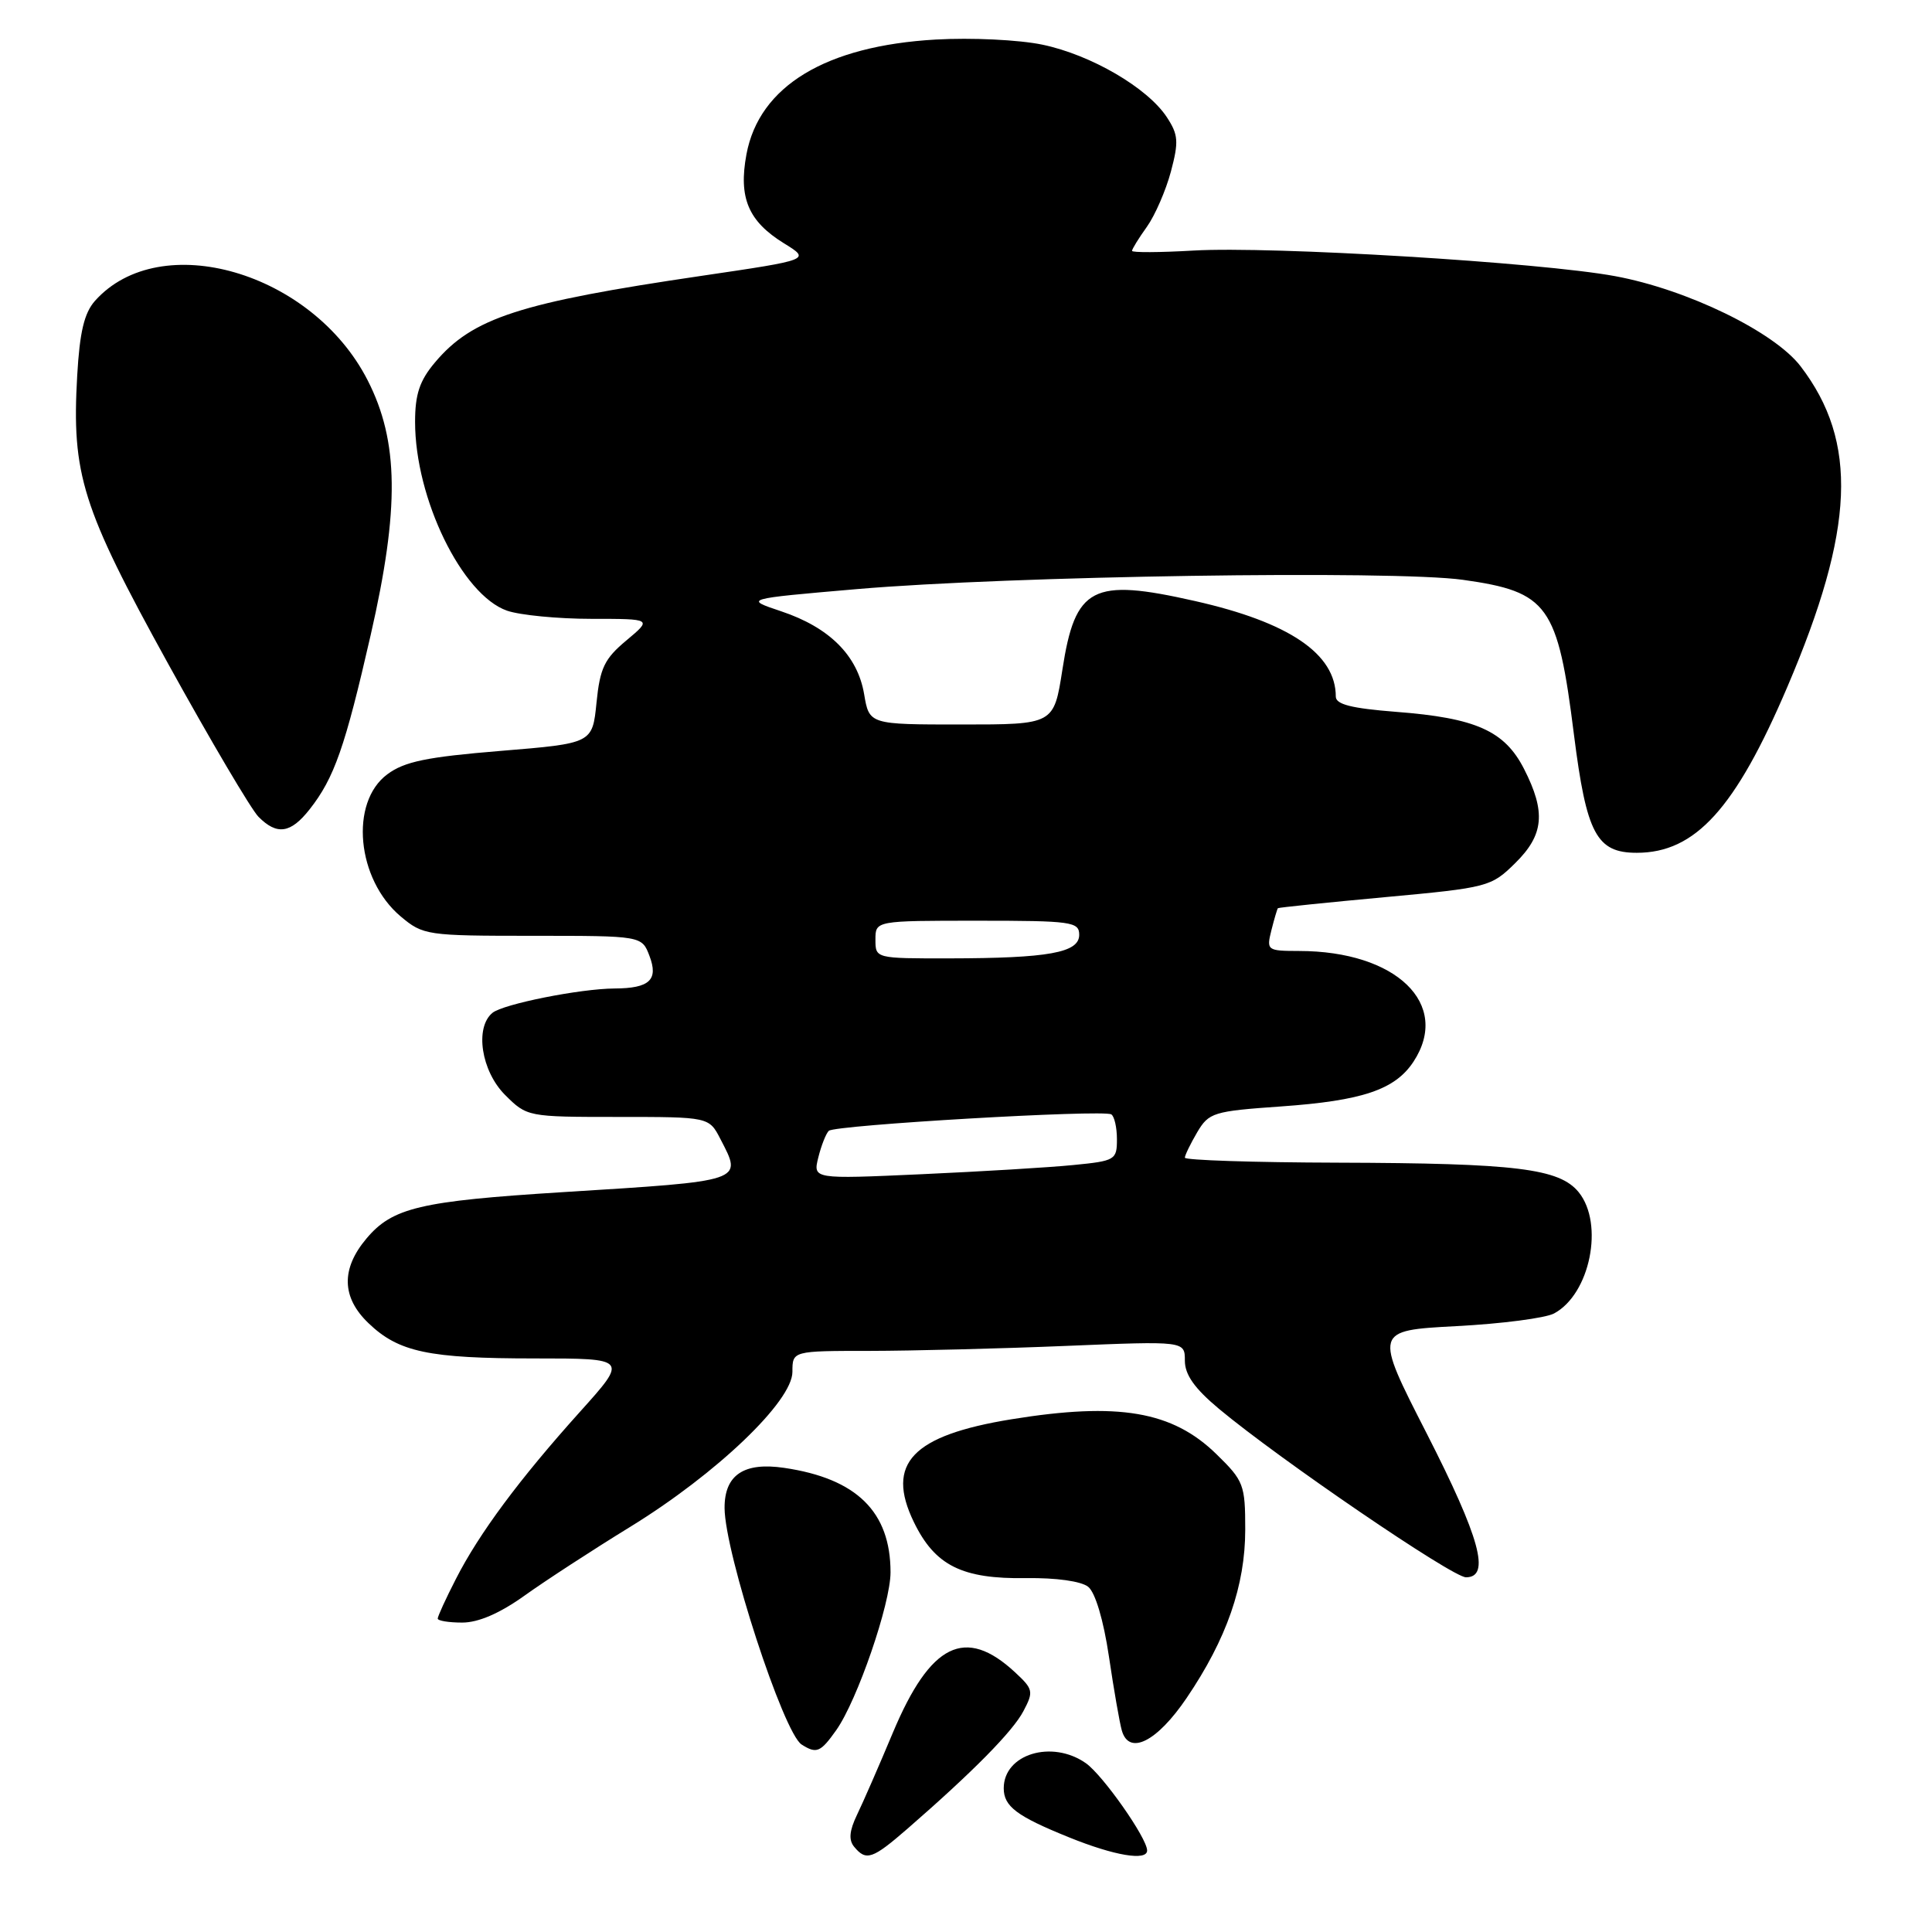 <?xml version="1.0" encoding="UTF-8" standalone="no"?>
<!DOCTYPE svg PUBLIC "-//W3C//DTD SVG 1.1//EN" "http://www.w3.org/Graphics/SVG/1.1/DTD/svg11.dtd" >
<svg xmlns="http://www.w3.org/2000/svg" xmlns:xlink="http://www.w3.org/1999/xlink" version="1.1" viewBox="0 0 256 256">
 <g >
 <path fill="currentColor"
d=" M 120.25 242.31 C 128.92 234.77 134.20 229.42 135.61 226.73 C 136.98 224.14 136.91 223.82 134.49 221.58 C 127.90 215.47 123.29 217.75 118.33 229.54 C 116.50 233.92 114.35 238.84 113.56 240.47 C 112.54 242.60 112.43 243.81 113.19 244.72 C 114.77 246.63 115.60 246.35 120.25 242.31 Z  M 152.00 245.20 C 152.00 243.56 146.13 235.21 143.88 233.63 C 139.38 230.48 133.00 232.43 133.00 236.95 C 133.00 239.36 134.71 240.65 141.66 243.46 C 147.66 245.89 152.00 246.62 152.00 245.20 Z  M 110.81 229.25 C 113.60 225.30 118.00 212.50 118.00 208.34 C 118.00 200.32 113.51 195.91 103.91 194.50 C 98.56 193.71 95.99 195.44 96.01 199.82 C 96.04 205.78 103.81 229.63 106.22 231.16 C 108.20 232.42 108.72 232.20 110.81 229.25 Z  M 157.23 225.00 C 162.54 217.17 165.00 210.09 165.00 202.67 C 165.00 196.73 164.80 196.21 161.19 192.69 C 155.35 186.98 148.21 185.76 134.03 188.06 C 120.87 190.20 117.33 193.91 121.08 201.66 C 123.88 207.45 127.47 209.24 135.98 209.11 C 139.93 209.05 143.27 209.52 144.19 210.26 C 145.13 211.01 146.22 214.66 146.94 219.50 C 147.59 223.90 148.36 228.31 148.65 229.31 C 149.61 232.65 153.30 230.80 157.23 225.00 Z  M 69.50 211.43 C 72.25 209.46 78.55 205.36 83.50 202.32 C 94.94 195.29 105.00 185.68 105.00 181.78 C 105.00 179.00 105.00 179.00 115.25 179.00 C 120.89 178.99 132.59 178.70 141.25 178.34 C 157.00 177.69 157.00 177.69 157.00 180.29 C 157.00 182.16 158.28 183.97 161.51 186.67 C 169.51 193.35 192.45 209.00 194.25 209.00 C 197.54 209.00 196.12 203.80 189.04 189.93 C 182.07 176.30 182.07 176.30 192.96 175.72 C 198.96 175.41 204.79 174.65 205.92 174.04 C 210.69 171.49 212.58 162.18 209.19 157.98 C 206.63 154.83 200.94 154.13 177.25 154.06 C 166.11 154.03 157.00 153.73 157.00 153.40 C 157.00 153.08 157.74 151.56 158.63 150.04 C 160.18 147.42 160.77 147.24 169.73 146.61 C 180.53 145.85 184.86 144.39 187.30 140.67 C 192.29 133.05 185.03 126.02 172.14 126.01 C 167.89 126.00 167.80 125.93 168.47 123.25 C 168.85 121.74 169.24 120.43 169.33 120.34 C 169.42 120.25 175.80 119.59 183.50 118.88 C 197.16 117.62 197.58 117.51 200.75 114.39 C 204.58 110.63 204.87 107.62 201.94 101.88 C 199.36 96.83 195.55 95.13 184.95 94.32 C 179.09 93.86 177.00 93.34 177.00 92.30 C 177.00 86.64 170.83 82.45 158.30 79.63 C 144.72 76.56 142.47 77.73 140.77 88.75 C 139.64 96.00 139.64 96.00 127.41 96.00 C 115.18 96.00 115.18 96.00 114.50 91.97 C 113.63 86.86 109.91 83.14 103.51 81.00 C 98.58 79.35 98.58 79.35 113.54 78.06 C 133.80 76.31 184.57 75.54 193.85 76.83 C 205.16 78.42 206.40 80.14 208.56 97.37 C 210.22 110.50 211.55 113.00 216.88 113.00 C 224.64 113.00 229.95 107.15 236.84 91.00 C 245.76 70.11 246.24 58.55 238.60 48.55 C 235.11 43.97 223.55 38.35 214.00 36.59 C 204.12 34.76 168.48 32.60 158.15 33.20 C 153.67 33.46 150.00 33.48 150.00 33.24 C 150.00 33.00 150.88 31.57 151.97 30.05 C 153.05 28.53 154.48 25.24 155.15 22.74 C 156.20 18.78 156.14 17.86 154.62 15.54 C 152.06 11.63 144.55 7.26 138.13 5.92 C 135.01 5.27 128.71 4.97 124.00 5.24 C 109.41 6.07 100.60 11.41 98.91 20.44 C 97.84 26.20 99.14 29.31 103.88 32.24 C 107.42 34.42 107.42 34.42 92.96 36.55 C 68.83 40.10 62.60 42.12 57.63 48.03 C 55.60 50.44 55.00 52.24 55.00 55.90 C 55.00 66.06 61.22 78.84 67.19 80.92 C 68.90 81.51 73.93 82.00 78.36 82.00 C 86.42 82.00 86.42 82.00 83.00 84.86 C 80.09 87.29 79.50 88.51 79.04 93.11 C 78.50 98.50 78.50 98.50 66.32 99.50 C 56.55 100.30 53.59 100.91 51.32 102.60 C 46.30 106.33 47.26 116.52 53.09 121.43 C 56.07 123.93 56.54 124.00 70.60 124.00 C 85.05 124.00 85.05 124.00 86.06 126.67 C 87.27 129.84 86.07 130.96 81.43 130.98 C 76.85 131.01 66.68 133.04 65.25 134.21 C 62.88 136.17 63.77 141.92 66.92 145.08 C 69.83 147.98 69.91 148.00 81.90 148.00 C 93.95 148.00 93.95 148.00 95.47 150.95 C 98.39 156.58 98.76 156.46 74.50 157.97 C 55.68 159.15 52.00 160.02 48.56 164.11 C 45.17 168.13 45.26 171.92 48.83 175.33 C 52.82 179.16 56.78 180.00 70.85 180.00 C 83.21 180.00 83.21 180.00 76.85 187.07 C 68.83 195.99 63.48 203.19 60.41 209.22 C 59.08 211.81 58.00 214.17 58.00 214.47 C 58.00 214.76 59.46 215.00 61.25 215.00 C 63.39 215.00 66.23 213.77 69.50 211.43 Z  M 41.02 107.25 C 44.29 103.10 45.72 99.01 49.12 84.13 C 52.95 67.37 52.85 58.47 48.71 50.38 C 41.38 36.03 21.23 30.17 12.58 39.87 C 11.16 41.48 10.56 44.00 10.23 49.76 C 9.48 62.89 10.86 67.25 22.24 87.88 C 27.88 98.10 33.29 107.26 34.25 108.23 C 36.70 110.70 38.51 110.44 41.02 107.25 Z  M 108.43 153.37 C 108.82 151.79 109.45 150.20 109.82 149.84 C 110.62 149.07 146.15 147.00 147.25 147.66 C 147.66 147.91 148.00 149.40 148.00 150.96 C 148.00 153.69 147.77 153.83 142.25 154.37 C 139.09 154.69 130.03 155.23 122.11 155.59 C 107.72 156.24 107.72 156.24 108.43 153.37 Z  M 116.00 124.50 C 116.00 122.00 116.00 122.00 129.50 122.00 C 142.02 122.00 143.00 122.14 143.00 123.87 C 143.00 126.24 138.95 126.97 125.75 126.99 C 116.01 127.00 116.00 127.00 116.00 124.50 Z "/>
</g>
</svg>
